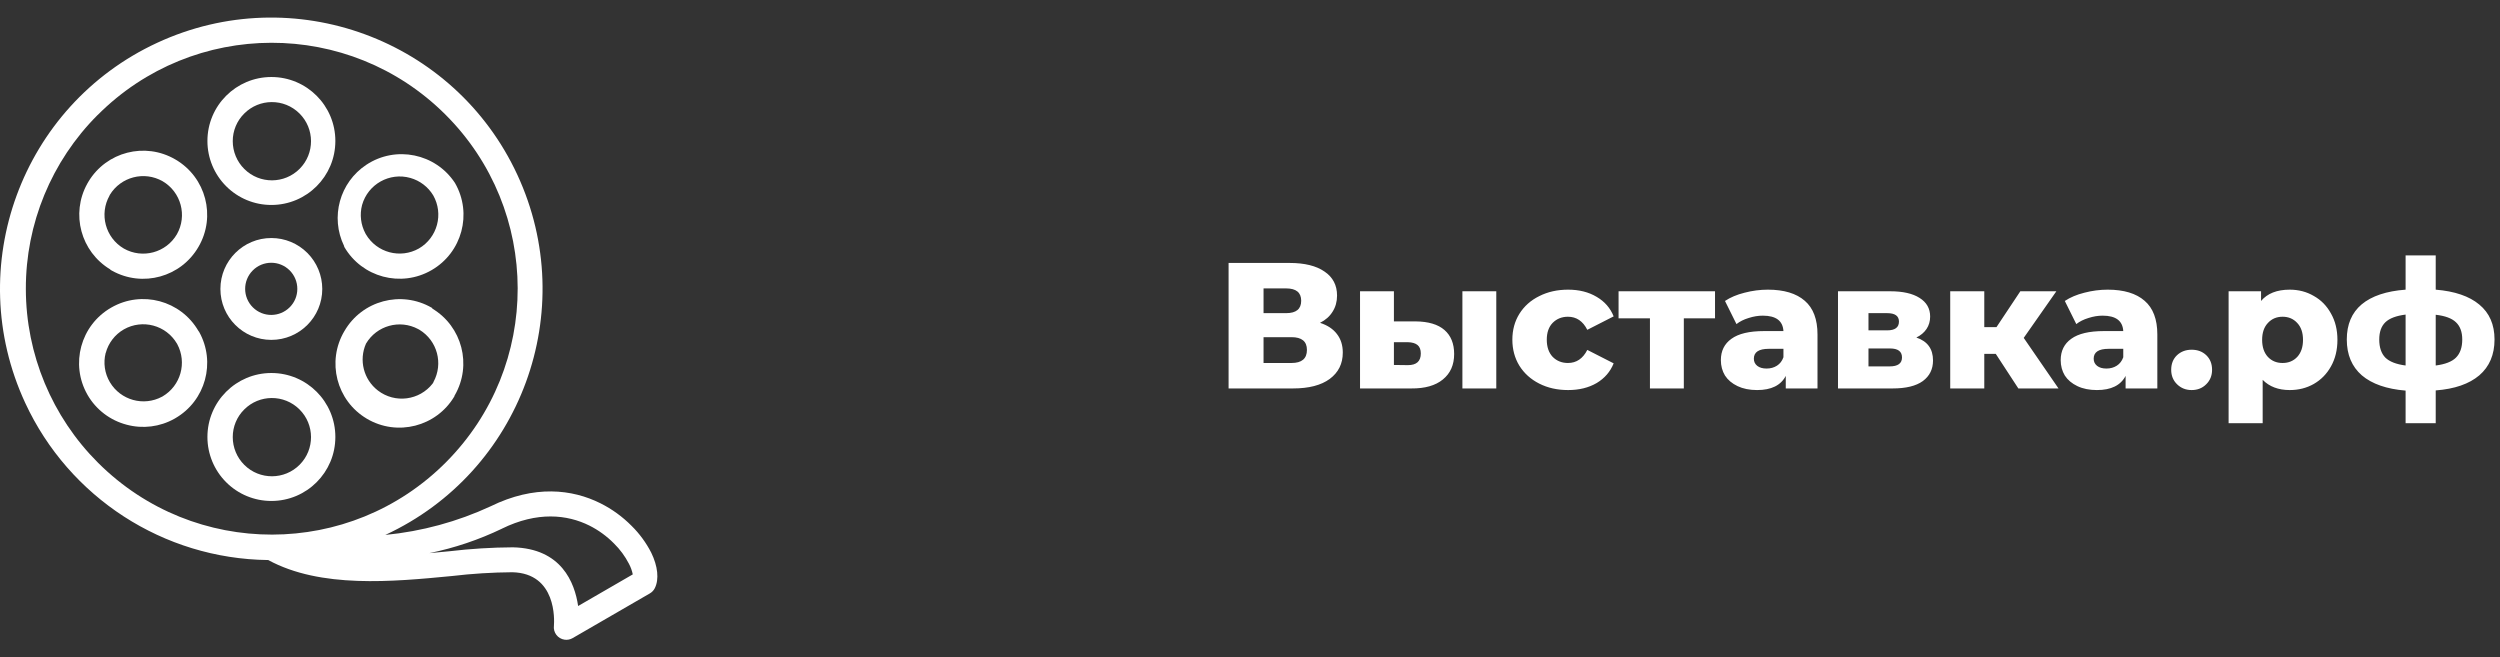 <svg width="251" height="66" viewBox="0 0 251 66" fill="none" xmlns="http://www.w3.org/2000/svg">
<rect x="0" y="0" width="251" height="66" fill="#333333" stroke="none"/>
<g clip-path="url(#clip0)">
<path d="M65.384 55.488C64.876 54.495 64.213 53.588 63.419 52.804C62.507 51.881 61.45 51.113 60.29 50.532C57.435 49.105 53.651 48.679 49.271 50.827C45.929 52.377 42.35 53.351 38.684 53.707C52.329 47.386 58.266 31.199 51.944 17.553C45.622 3.908 29.436 -2.029 15.79 4.293C2.144 10.614 -3.793 26.801 2.529 40.447C6.937 49.96 16.415 56.098 26.898 56.228L26.918 56.222C32.195 59.096 39.417 58.408 45.382 57.832C47.394 57.594 49.418 57.468 51.444 57.453C55.897 57.564 55.654 62.278 55.615 62.808C55.52 63.496 56.001 64.13 56.689 64.225C56.968 64.263 57.251 64.207 57.494 64.065L65.253 59.574C65.464 59.451 65.635 59.269 65.744 59.05C66.189 58.16 66.045 56.844 65.384 55.488ZM9.856 46.473C5.214 41.846 2.602 35.565 2.595 29.011C2.578 22.467 5.167 16.186 9.79 11.556H9.797C19.423 1.898 35.055 1.871 44.714 11.497C54.372 21.123 54.398 36.755 44.773 46.414C35.147 56.072 19.514 56.098 9.856 46.473ZM58.044 60.844C57.697 58.474 56.361 55.063 51.497 54.951C49.372 54.963 47.249 55.094 45.139 55.344L43.11 55.534C45.63 55.018 48.078 54.194 50.397 53.079H50.39C53.939 51.337 56.938 51.652 59.183 52.771C60.096 53.231 60.928 53.837 61.645 54.565C62.247 55.156 62.75 55.839 63.138 56.588C63.321 56.927 63.453 57.291 63.531 57.669L58.044 60.844Z" fill="white"/>
<path d="M45.68 18.372C45.679 18.369 45.678 18.367 45.676 18.365C43.726 15.406 39.746 14.589 36.788 16.539C34.1 18.311 33.141 21.8 34.546 24.696L34.565 24.788C36.341 27.85 40.261 28.896 43.326 27.125C46.393 25.358 47.447 21.439 45.68 18.372ZM42.062 24.945C40.194 26.007 37.82 25.371 36.733 23.518L36.7 23.459C36.221 22.578 36.097 21.547 36.353 20.578C36.943 18.49 39.114 17.276 41.201 17.866C42.16 18.137 42.981 18.762 43.496 19.616C44.556 21.485 43.918 23.86 42.062 24.945Z" fill="white"/>
<path d="M30.86 25.397C29.902 24.436 28.602 23.897 27.245 23.898C24.422 23.896 22.131 26.184 22.129 29.008C22.127 31.832 24.415 34.123 27.239 34.124C30.063 34.126 32.354 31.838 32.356 29.014C32.356 27.658 31.818 26.357 30.86 25.397ZM29.092 30.844C28.073 31.871 26.415 31.878 25.388 30.86C24.361 29.841 24.355 28.183 25.373 27.156C26.392 26.129 28.05 26.122 29.077 27.141C29.575 27.635 29.854 28.309 29.851 29.011C29.852 29.699 29.579 30.358 29.092 30.844Z" fill="white"/>
<path d="M19.985 33.306L19.926 33.234C18.154 30.167 14.234 29.115 11.165 30.884C8.09 32.644 7.025 36.565 8.786 39.64C8.789 39.646 8.792 39.651 8.795 39.657C9.653 41.137 11.068 42.212 12.723 42.642C14.338 43.076 16.059 42.86 17.516 42.04L17.595 41.994C20.636 40.241 21.701 36.368 19.985 33.306ZM16.331 39.794L16.272 39.827C14.419 40.824 12.109 40.183 11.034 38.374C10.508 37.489 10.355 36.431 10.609 35.434L10.615 35.44C10.882 34.44 11.537 33.586 12.435 33.07C14.303 32.009 16.678 32.644 17.765 34.498L17.798 34.556C18.792 36.413 18.145 38.724 16.331 39.794Z" fill="white"/>
<path d="M43.391 30.975L43.411 30.936L43.345 30.897C40.278 29.123 36.353 30.172 34.579 33.24C34.579 33.24 34.579 33.24 34.578 33.24C32.77 36.291 33.777 40.229 36.828 42.037C39.878 43.845 43.816 42.838 45.624 39.788V39.748L45.657 39.69C47.412 36.654 46.403 32.771 43.391 30.975ZM43.542 38.328C43.507 38.38 43.477 38.435 43.45 38.492C42.126 40.21 39.66 40.531 37.941 39.207C36.506 38.102 36.013 36.16 36.745 34.504C37.816 32.69 40.127 32.043 41.983 33.038L42.114 33.11C43.907 34.2 44.527 36.506 43.522 38.347L43.542 38.328Z" fill="white"/>
<path d="M27.25 7.732C23.703 7.731 20.826 10.606 20.825 14.153C20.824 15.858 21.502 17.494 22.708 18.699C23.911 19.904 25.543 20.58 27.245 20.578C30.793 20.579 33.669 17.705 33.67 14.157C33.672 10.61 30.797 7.734 27.25 7.732ZM30.087 16.945C28.559 18.485 26.072 18.495 24.532 16.967C23.785 16.227 23.367 15.219 23.369 14.168C23.367 13.134 23.777 12.142 24.509 11.412C26.037 9.871 28.524 9.861 30.064 11.389C31.605 12.917 31.615 15.404 30.087 16.945Z" fill="white"/>
<path d="M27.25 37.45C23.703 37.449 20.826 40.324 20.825 43.871C20.824 45.576 21.502 47.212 22.708 48.417C23.911 49.622 25.543 50.298 27.245 50.296C30.793 50.298 33.669 47.423 33.67 43.876C33.672 40.328 30.797 37.452 27.25 37.45ZM30.087 46.656C28.559 48.197 26.072 48.207 24.532 46.679C23.785 45.939 23.367 44.931 23.369 43.88C23.367 42.846 23.777 41.854 24.509 41.123C26.037 39.583 28.524 39.573 30.064 41.101C31.605 42.629 31.615 45.116 30.087 46.656Z" fill="white"/>
<path d="M17.625 16.02C17.61 16.012 17.596 16.003 17.582 15.995C14.56 14.243 10.691 15.236 8.887 18.227C8.841 18.291 8.802 18.36 8.769 18.43C7.083 21.461 8.109 25.282 11.087 27.06L11.08 27.086L11.257 27.184C14.316 28.883 18.173 27.817 19.926 24.788C21.711 21.732 20.681 17.806 17.625 16.02ZM17.758 23.524C16.671 25.378 14.297 26.013 12.429 24.952C10.58 23.865 9.944 21.495 11.002 19.629H10.995L11.028 19.563C12.133 17.751 14.479 17.145 16.325 18.195C18.18 19.28 18.819 21.655 17.758 23.524Z" fill="white"/>
</g>
<path d="M132.53 32.412C133.274 32.652 133.838 33.024 134.222 33.528C134.618 34.032 134.816 34.656 134.816 35.4C134.816 36.516 134.378 37.398 133.502 38.046C132.638 38.682 131.408 39 129.812 39H123.35V26.4H129.47C130.982 26.4 132.152 26.688 132.98 27.264C133.82 27.828 134.24 28.632 134.24 29.676C134.24 30.288 134.09 30.828 133.79 31.296C133.502 31.764 133.082 32.136 132.53 32.412ZM126.86 31.44H129.128C130.136 31.44 130.64 31.026 130.64 30.198C130.64 29.37 130.136 28.956 129.128 28.956H126.86V31.44ZM129.668 36.444C130.7 36.444 131.216 36.006 131.216 35.13C131.216 34.278 130.7 33.852 129.668 33.852H126.86V36.444H129.668ZM142.127 32.268C143.411 32.28 144.377 32.568 145.025 33.132C145.673 33.696 145.997 34.5 145.997 35.544C145.997 36.636 145.619 37.488 144.863 38.1C144.119 38.712 143.063 39.012 141.695 39H136.547V29.244H139.949V32.268H142.127ZM146.825 29.244H150.227V39H146.825V29.244ZM141.353 36.66C142.217 36.66 142.649 36.27 142.649 35.49C142.649 35.106 142.541 34.824 142.325 34.644C142.109 34.464 141.785 34.368 141.353 34.356H139.949V36.642L141.353 36.66ZM157.439 39.162C156.359 39.162 155.393 38.946 154.541 38.514C153.689 38.082 153.023 37.482 152.543 36.714C152.075 35.946 151.841 35.076 151.841 34.104C151.841 33.132 152.075 32.268 152.543 31.512C153.023 30.744 153.689 30.15 154.541 29.73C155.393 29.298 156.359 29.082 157.439 29.082C158.543 29.082 159.497 29.322 160.301 29.802C161.105 30.27 161.675 30.924 162.011 31.764L159.365 33.114C158.921 32.238 158.273 31.8 157.421 31.8C156.809 31.8 156.299 32.004 155.891 32.412C155.495 32.82 155.297 33.384 155.297 34.104C155.297 34.836 155.495 35.412 155.891 35.832C156.299 36.24 156.809 36.444 157.421 36.444C158.273 36.444 158.921 36.006 159.365 35.13L162.011 36.48C161.675 37.32 161.105 37.98 160.301 38.46C159.497 38.928 158.543 39.162 157.439 39.162ZM172.188 31.962H169.056V39H165.654V31.962H162.504V29.244H172.188V31.962ZM177.491 29.082C179.111 29.082 180.347 29.454 181.199 30.198C182.051 30.93 182.477 32.058 182.477 33.582V39H179.291V37.74C178.799 38.688 177.839 39.162 176.411 39.162C175.655 39.162 175.001 39.03 174.449 38.766C173.897 38.502 173.477 38.148 173.189 37.704C172.913 37.248 172.775 36.732 172.775 36.156C172.775 35.232 173.129 34.518 173.837 34.014C174.545 33.498 175.637 33.24 177.113 33.24H179.057C178.997 32.208 178.307 31.692 176.987 31.692C176.519 31.692 176.045 31.77 175.565 31.926C175.085 32.07 174.677 32.274 174.341 32.538L173.189 30.216C173.729 29.856 174.383 29.58 175.151 29.388C175.931 29.184 176.711 29.082 177.491 29.082ZM177.365 37.002C177.761 37.002 178.109 36.906 178.409 36.714C178.709 36.522 178.925 36.24 179.057 35.868V35.022H177.581C176.585 35.022 176.087 35.352 176.087 36.012C176.087 36.312 176.201 36.552 176.429 36.732C176.657 36.912 176.969 37.002 177.365 37.002ZM192.401 33.888C193.517 34.26 194.075 35.028 194.075 36.192C194.075 37.068 193.733 37.758 193.049 38.262C192.365 38.754 191.357 39 190.025 39H184.535V29.244H189.773C191.045 29.244 192.029 29.466 192.725 29.91C193.433 30.354 193.787 30.978 193.787 31.782C193.787 32.25 193.667 32.664 193.427 33.024C193.187 33.384 192.845 33.672 192.401 33.888ZM187.595 33.168H189.467C190.259 33.168 190.655 32.874 190.655 32.286C190.655 31.722 190.259 31.44 189.467 31.44H187.595V33.168ZM189.719 36.786C190.547 36.786 190.961 36.486 190.961 35.886C190.961 35.286 190.559 34.986 189.755 34.986H187.595V36.786H189.719ZM200.374 35.526H199.222V39H195.802V29.244H199.222V32.844H200.446L202.84 29.244H206.458L203.182 33.924L206.674 39H202.642L200.374 35.526ZM211.61 29.082C213.23 29.082 214.466 29.454 215.318 30.198C216.17 30.93 216.596 32.058 216.596 33.582V39H213.41V37.74C212.918 38.688 211.958 39.162 210.53 39.162C209.774 39.162 209.12 39.03 208.568 38.766C208.016 38.502 207.596 38.148 207.308 37.704C207.032 37.248 206.894 36.732 206.894 36.156C206.894 35.232 207.248 34.518 207.956 34.014C208.664 33.498 209.756 33.24 211.232 33.24H213.176C213.116 32.208 212.426 31.692 211.106 31.692C210.638 31.692 210.164 31.77 209.684 31.926C209.204 32.07 208.796 32.274 208.46 32.538L207.308 30.216C207.848 29.856 208.502 29.58 209.27 29.388C210.05 29.184 210.83 29.082 211.61 29.082ZM211.484 37.002C211.88 37.002 212.228 36.906 212.528 36.714C212.828 36.522 213.044 36.24 213.176 35.868V35.022H211.7C210.704 35.022 210.206 35.352 210.206 36.012C210.206 36.312 210.32 36.552 210.548 36.732C210.776 36.912 211.088 37.002 211.484 37.002ZM220.04 39.162C219.464 39.162 218.978 38.97 218.582 38.586C218.186 38.202 217.988 37.716 217.988 37.128C217.988 36.528 218.18 36.042 218.564 35.67C218.96 35.298 219.452 35.112 220.04 35.112C220.64 35.112 221.132 35.298 221.516 35.67C221.9 36.042 222.092 36.528 222.092 37.128C222.092 37.716 221.894 38.202 221.498 38.586C221.114 38.97 220.628 39.162 220.04 39.162ZM229.89 29.082C230.778 29.082 231.582 29.292 232.302 29.712C233.034 30.12 233.61 30.708 234.03 31.476C234.462 32.232 234.678 33.114 234.678 34.122C234.678 35.13 234.462 36.018 234.03 36.786C233.61 37.542 233.034 38.13 232.302 38.55C231.582 38.958 230.778 39.162 229.89 39.162C228.75 39.162 227.844 38.82 227.172 38.136V42.492H223.752V29.244H227.01V30.216C227.646 29.46 228.606 29.082 229.89 29.082ZM229.17 36.444C229.77 36.444 230.262 36.24 230.646 35.832C231.03 35.412 231.222 34.842 231.222 34.122C231.222 33.402 231.03 32.838 230.646 32.43C230.262 32.01 229.77 31.8 229.17 31.8C228.57 31.8 228.078 32.01 227.694 32.43C227.31 32.838 227.118 33.402 227.118 34.122C227.118 34.842 227.31 35.412 227.694 35.832C228.078 36.24 228.57 36.444 229.17 36.444ZM250.45 34.086C250.45 35.61 249.94 36.81 248.92 37.686C247.9 38.55 246.442 39.054 244.546 39.198V42.492H241.522V39.216C239.614 39.06 238.15 38.55 237.13 37.686C236.122 36.81 235.618 35.61 235.618 34.086C235.618 32.574 236.116 31.398 237.112 30.558C238.12 29.718 239.59 29.226 241.522 29.082V25.644H244.546V29.082C246.454 29.238 247.912 29.736 248.92 30.576C249.94 31.416 250.45 32.586 250.45 34.086ZM238.876 34.086C238.876 34.878 239.08 35.484 239.488 35.904C239.908 36.312 240.586 36.576 241.522 36.696V31.584C240.574 31.704 239.896 31.962 239.488 32.358C239.08 32.754 238.876 33.33 238.876 34.086ZM244.546 36.696C245.494 36.576 246.172 36.312 246.58 35.904C247 35.484 247.21 34.878 247.21 34.086C247.21 33.33 247 32.754 246.58 32.358C246.172 31.962 245.494 31.71 244.546 31.602V36.696Z" fill="white"/>
<defs>
<clipPath id="clip0">
<rect width="66" height="66" fill="white"/>
</clipPath>
</defs>
</svg>
